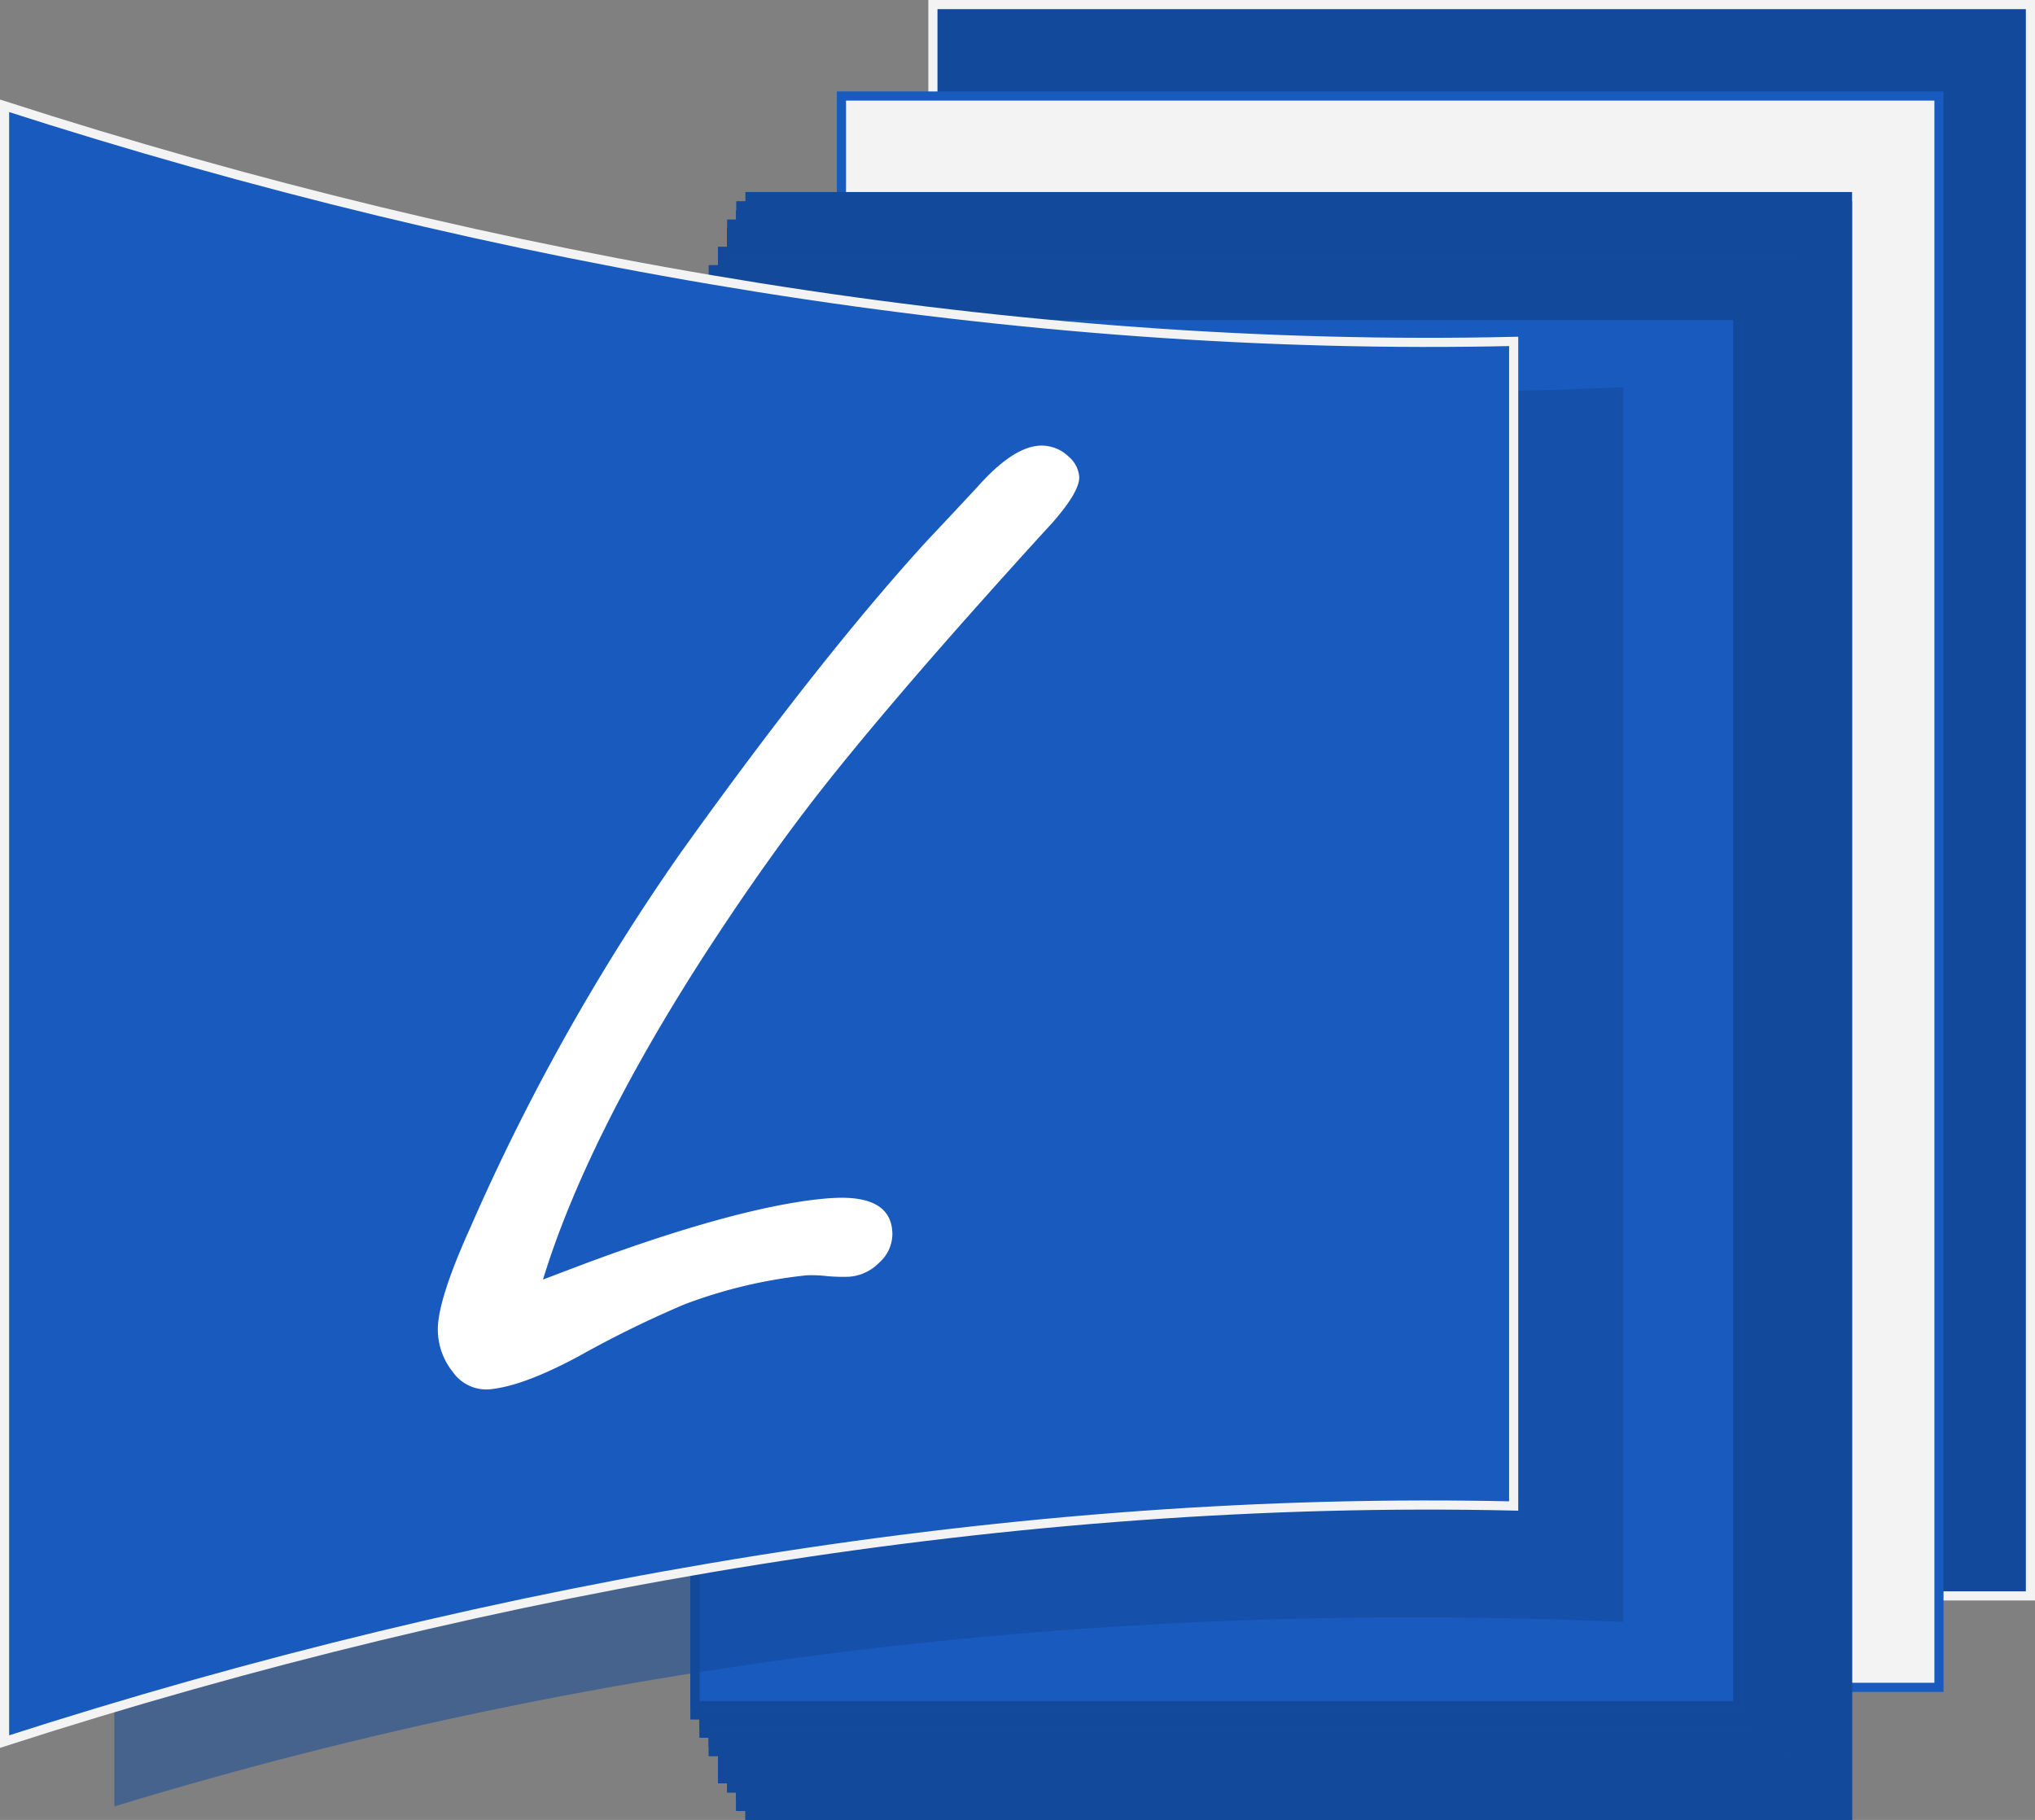<svg id="Capa_1" data-name="Capa 1" xmlns="http://www.w3.org/2000/svg" viewBox="0 0 222.5 199"><rect x="0" y="0" width="222.5" height="199" fill="#808080" stroke="none"/><defs><style>.cls-1,.cls-3,.cls-40{fill:#12499b;}.cls-1,.cls-42{stroke:#f3f3f3;}.cls-1,.cls-10,.cls-11,.cls-12,.cls-13,.cls-14,.cls-15,.cls-16,.cls-17,.cls-18,.cls-19,.cls-2,.cls-20,.cls-21,.cls-22,.cls-23,.cls-24,.cls-25,.cls-26,.cls-27,.cls-28,.cls-29,.cls-3,.cls-30,.cls-31,.cls-32,.cls-33,.cls-34,.cls-35,.cls-36,.cls-37,.cls-38,.cls-4,.cls-42,.cls-5,.cls-6,.cls-7,.cls-8,.cls-9{stroke-miterlimit:10;}.cls-2{fill:#f3f3f3;stroke:#185abd;isolation:isolate;}.cls-10,.cls-11,.cls-12,.cls-13,.cls-14,.cls-15,.cls-16,.cls-17,.cls-18,.cls-19,.cls-20,.cls-21,.cls-22,.cls-23,.cls-24,.cls-25,.cls-26,.cls-27,.cls-28,.cls-29,.cls-3,.cls-30,.cls-31,.cls-32,.cls-33,.cls-34,.cls-35,.cls-36,.cls-37,.cls-38,.cls-4,.cls-5,.cls-6,.cls-7,.cls-8,.cls-9{stroke:#12499b;}.cls-4{fill:#12499c;}.cls-5{fill:#124a9d;}.cls-6{fill:#134a9e;}.cls-7{fill:#134b9f;}.cls-8{fill:#134ba0;}.cls-9{fill:#134ca1;}.cls-10{fill:#134ca2;}.cls-11{fill:#134da3;}.cls-12{fill:#144da4;}.cls-13{fill:#144ea5;}.cls-14{fill:#144ea6;}.cls-15{fill:#144fa7;}.cls-16{fill:#144fa8;}.cls-17{fill:#1450a9;}.cls-18{fill:#1550aa;}.cls-19{fill:#1551ab;}.cls-20{fill:#1551ac;}.cls-21{fill:#1552ac;}.cls-22{fill:#1552ad;}.cls-23{fill:#1553ae;}.cls-24{fill:#1653af;}.cls-25{fill:#1654b0;}.cls-26{fill:#1654b1;}.cls-27{fill:#1655b2;}.cls-28{fill:#1655b3;}.cls-29{fill:#1656b4;}.cls-30{fill:#1756b5;}.cls-31{fill:#1757b6;}.cls-32{fill:#1757b7;}.cls-33{fill:#1758b8;}.cls-34{fill:#1758b9;}.cls-35{fill:#1759ba;}.cls-36{fill:#1859bb;}.cls-37{fill:#185abc;}.cls-38,.cls-41{fill:#185abd;}.cls-39{opacity:0.53;}.cls-42{fill:none;}.cls-43{fill:#fff;}</style></defs><rect class="cls-1" x="102" y="0.5" width="120" height="174"/><rect class="cls-2" x="92" y="10.5" width="120" height="174"/><rect class="cls-3" x="82" y="21.5" width="120" height="177"/><rect class="cls-4" x="82" y="22.5" width="120" height="176"/><rect class="cls-5" x="81" y="22.5" width="120" height="175"/><rect class="cls-6" x="81" y="23.5" width="120" height="174"/><rect class="cls-7" x="81" y="23.5" width="119" height="174"/><rect class="cls-8" x="81" y="23.5" width="119" height="173"/><rect class="cls-9" x="81" y="24.5" width="119" height="172"/><rect class="cls-10" x="81" y="24.5" width="119" height="172"/><rect class="cls-11" x="80" y="24.5" width="119" height="171"/><rect class="cls-12" x="80" y="25.5" width="119" height="170"/><rect class="cls-13" x="80" y="25.5" width="118" height="169"/><rect class="cls-14" x="80" y="25.5" width="118" height="169"/><rect class="cls-15" x="80" y="26.5" width="118" height="168"/><rect class="cls-16" x="80" y="27.5" width="118" height="167"/><rect class="cls-17" x="79" y="27.5" width="118" height="167"/><rect class="cls-18" x="79" y="27.5" width="118" height="166"/><rect class="cls-19" x="79" y="28.5" width="117" height="165"/><rect class="cls-20" x="79" y="28.5" width="117" height="164"/><rect class="cls-21" x="79" y="28.5" width="117" height="164"/><rect class="cls-22" x="79" y="29.5" width="117" height="163"/><rect class="cls-23" x="78" y="29.5" width="117" height="162"/><rect class="cls-24" x="78" y="29.5" width="117" height="162"/><rect class="cls-25" x="78" y="30.5" width="116" height="161"/><rect class="cls-26" x="78" y="30.5" width="116" height="160"/><rect class="cls-27" x="78" y="31.5" width="116" height="159"/><rect class="cls-28" x="78" y="31.5" width="116" height="159"/><rect class="cls-29" x="77" y="31.5" width="116" height="158"/><rect class="cls-30" x="77" y="32.5" width="116" height="157"/><rect class="cls-31" x="77" y="32.5" width="115" height="157"/><rect class="cls-32" x="77" y="32.5" width="115" height="156"/><rect class="cls-33" x="77" y="33.5" width="115" height="155"/><rect class="cls-34" x="77" y="33.5" width="115" height="154"/><rect class="cls-35" x="76" y="33.5" width="115" height="154"/><rect class="cls-36" x="76" y="34.5" width="115" height="153"/><rect class="cls-37" x="76" y="34.5" width="114" height="152"/><rect class="cls-38" x="76" y="34.5" width="114" height="152"/><g class="cls-39"><path class="cls-40" d="M201,354.35c-54.59-2.39-110.41,3.5-165,20.17V199.17c54.59,16.67,110.41,22.57,165,20.17Z" transform="translate(-23.5 -177)"/></g><path class="cls-41" d="M189,341.67C135,340.44,78,350,24,367.43V188.57c54,17.42,111,27,165,25.76Z" transform="translate(-23.5 -177)"/><path class="cls-42" d="M189,341.67C135,340.44,78,350,24,367.43V188.57c54,17.42,111,27,165,25.76Z" transform="translate(-23.5 -177)"/><path class="cls-43" d="M82.87,316.91l3.42-1.3c13.19-5,22.64-7.3,28.35-7.62,4.29-.22,6.43,1.12,6.43,4a4.23,4.23,0,0,1-1.46,3.09,5.1,5.1,0,0,1-3.25,1.52,19.17,19.17,0,0,1-2.49-.07,13.81,13.81,0,0,0-2.22-.08,53.45,53.45,0,0,0-13.28,3.16,116.45,116.45,0,0,0-11.56,5.67c-3.83,2.06-7,3.29-9.42,3.59A4.47,4.47,0,0,1,73,327a7.42,7.42,0,0,1-1.63-4.67c0-2.11,1.17-5.82,3.51-11a236.44,236.44,0,0,1,22.94-40.94c11.71-16.4,20.79-27.46,27.24-34.48,1.77-1.87,3.54-3.77,5.31-5.67,2.8-3.16,5.22-4.64,7.28-4.51a4.32,4.32,0,0,1,2.73,1.23,3.2,3.2,0,0,1,1.12,2.24c0,1.09-1,2.74-2.91,4.93-.4.44-2.77,3-7.11,7.86-8.1,9.05-14.14,16.23-18.11,21.28s-8.21,11-12.72,17.95C91.83,294.85,85.89,307,82.87,316.91Z" transform="translate(-23.5 -177)"/></svg>